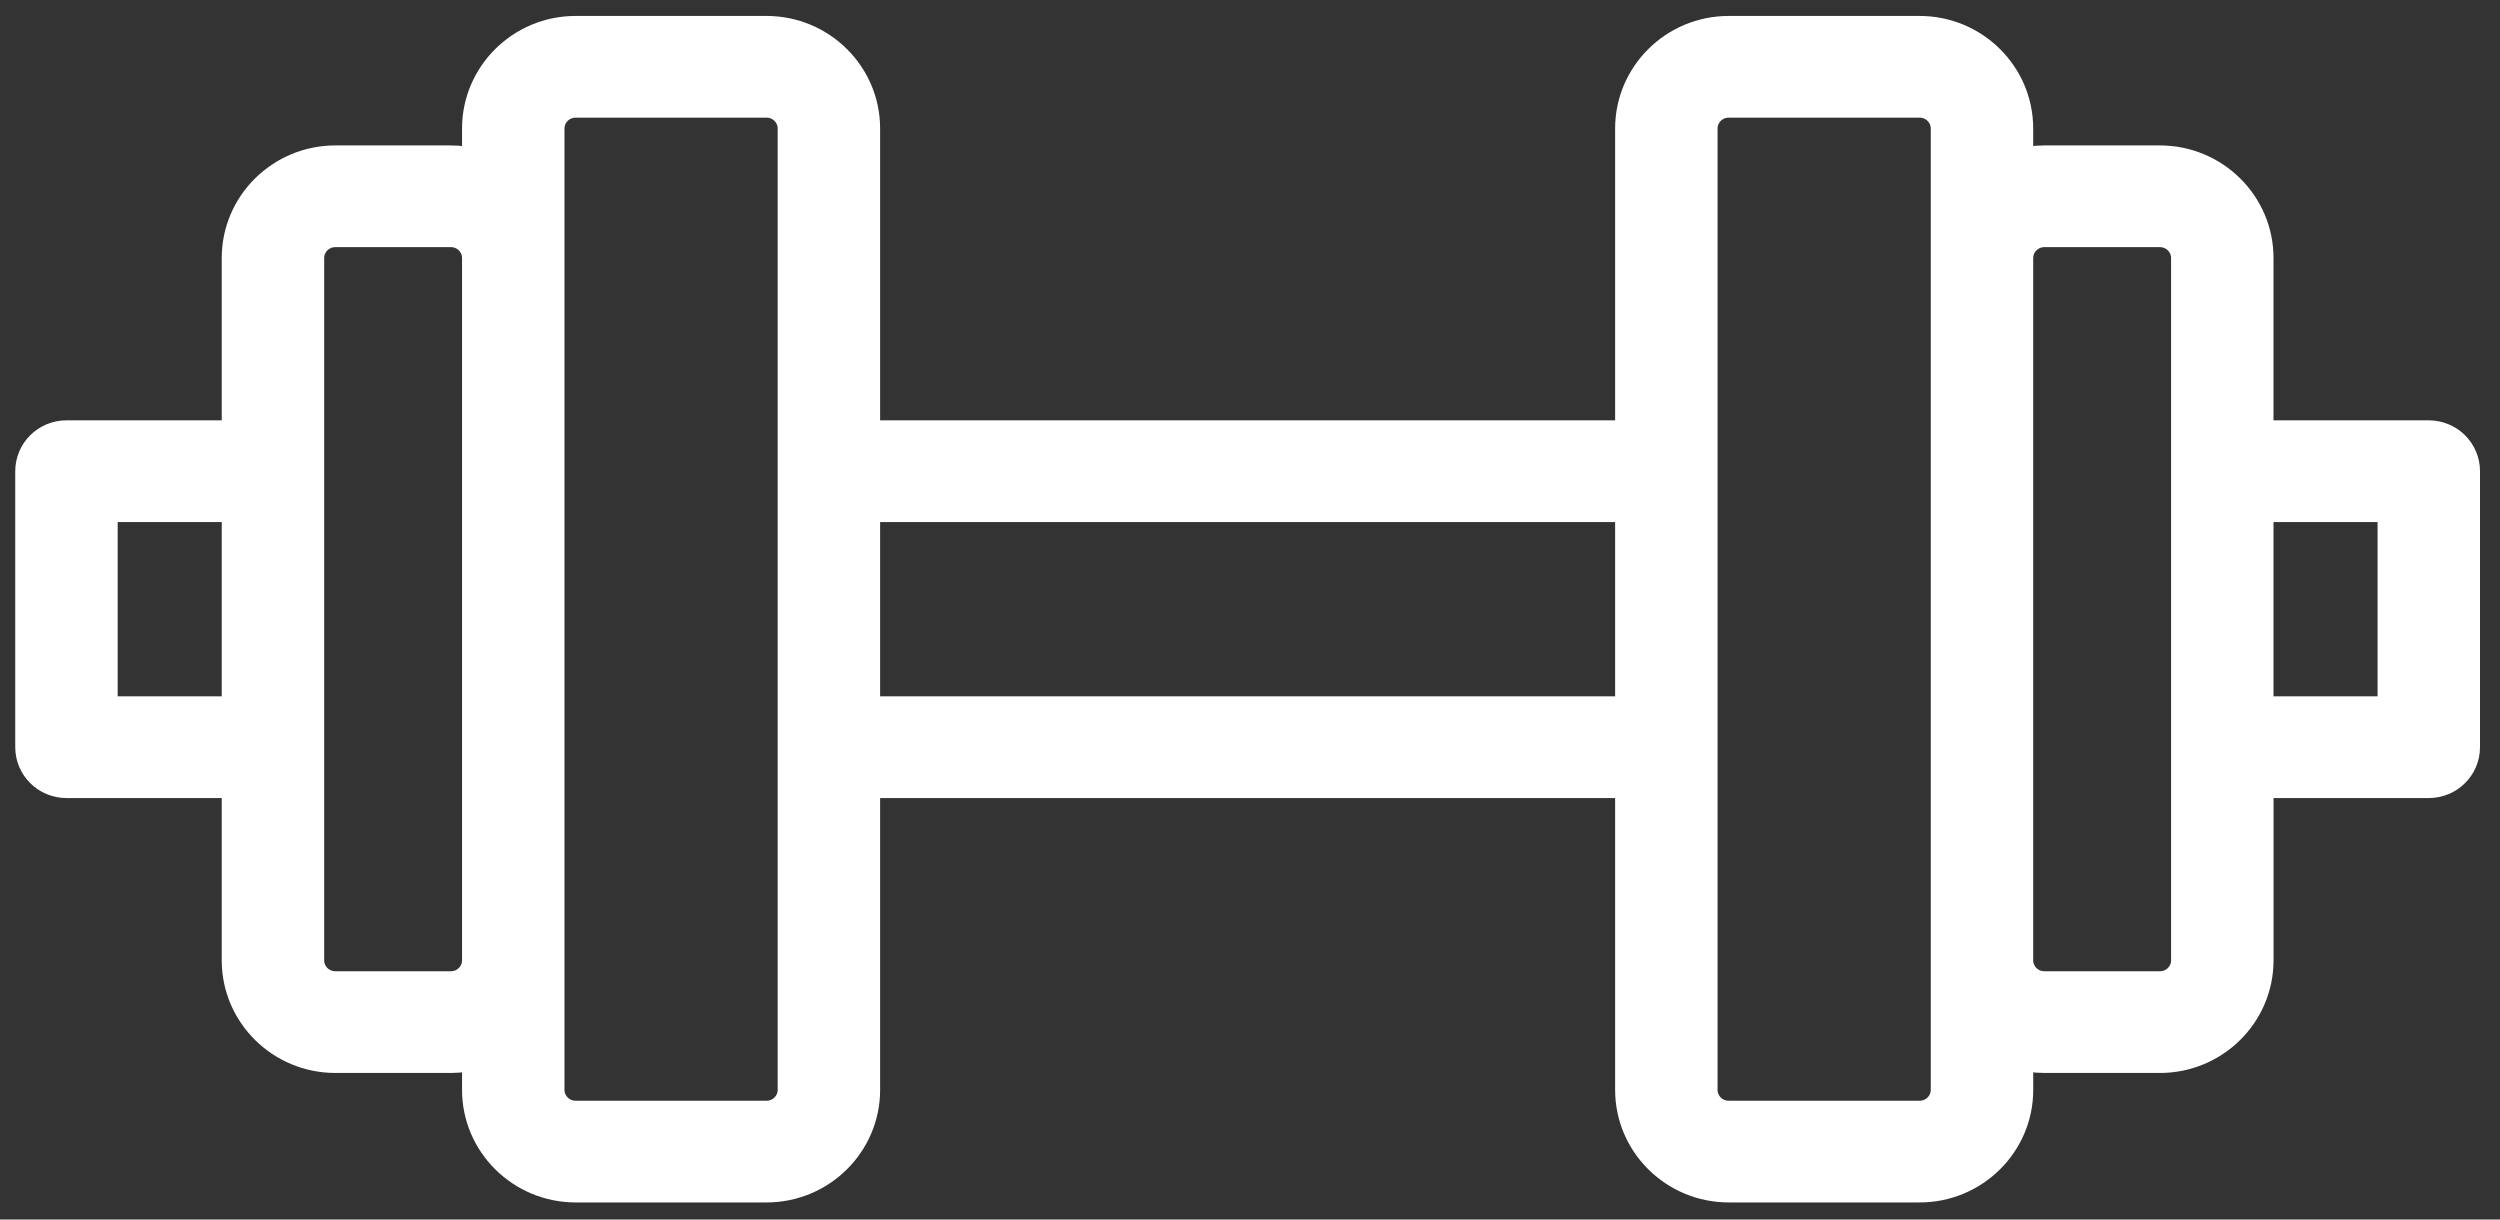 <?xml version="1.0" encoding="UTF-8"?>
<svg width="82px" height="40px" viewBox="0 0 82 40" version="1.1" xmlns="http://www.w3.org/2000/svg" xmlns:xlink="http://www.w3.org/1999/xlink">
    <rect x="0" y="0" width="82" height="40" fill="#333333" stroke="none"/>
    <!-- Generator: Sketch 50.2 (55047) - http://www.bohemiancoding.com/sketch -->
    <title>Group 8</title>
    <desc>Created with Sketch.</desc>
    <defs></defs>
    <g id="Careers" stroke="none" stroke-width="1" fill="none" fill-rule="evenodd">
        <g id="Careers/Corporate" transform="translate(-302, -7471)">
            <g id="Benefits" transform="translate(0, 6859)">
                <g id="Group-8" transform="translate(293, 582)">
                    <g id="Group-Copy-2" fill="#D6D5D5" opacity="0">
                        <rect id="Rectangle-3" x="0" y="0" width="100" height="100"></rect>
                    </g>
                    <g id="003-dumbbell" transform="translate(10, 31)" fill="#FFFFFF" fill-rule="nonzero" stroke="#FFFFFF">
                        <path d="M78.664,13.287 L73.071,13.287 L73.071,7.462 C73.071,5.702 71.624,4.27 69.846,4.27 L66.055,4.27 C65.755,4.27 65.465,4.314 65.189,4.39 L65.189,3.215 C65.189,1.455 63.742,0.023 61.964,0.023 L55.701,0.023 C53.923,0.023 52.476,1.455 52.476,3.215 L52.476,13.287 L27.368,13.287 L27.368,3.215 C27.368,1.455 25.921,0.023 24.143,0.023 L17.88,0.023 C16.102,0.023 14.655,1.455 14.655,3.215 L14.655,4.39 C14.379,4.314 14.089,4.27 13.789,4.27 L9.999,4.27 C8.22,4.27 6.773,5.702 6.773,7.462 L6.773,13.287 L1.18,13.287 C0.528,13.287 0,13.81 0,14.455 L0,23.508 C0,24.153 0.528,24.676 1.18,24.676 L6.773,24.676 L6.773,30.501 C6.773,32.261 8.22,33.693 9.999,33.693 L13.789,33.693 C14.09,33.693 14.379,33.649 14.655,33.573 L14.655,34.748 C14.655,36.508 16.102,37.94 17.88,37.94 L24.143,37.94 C25.921,37.94 27.368,36.508 27.368,34.748 L27.368,24.676 L52.476,24.676 L52.476,34.748 C52.476,36.508 53.923,37.94 55.702,37.94 L61.964,37.94 C63.743,37.94 65.19,36.508 65.19,34.748 L65.19,33.573 C65.465,33.649 65.755,33.693 66.055,33.693 L69.846,33.693 C71.624,33.693 73.072,32.261 73.072,30.501 L73.072,24.676 L78.664,24.676 C79.316,24.676 79.844,24.153 79.844,23.508 L79.844,14.455 C79.844,13.81 79.316,13.287 78.664,13.287 Z M6.773,22.34 L2.36,22.34 L2.36,15.623 L6.773,15.623 L6.773,22.34 Z M14.655,30.501 C14.655,30.973 14.267,31.357 13.789,31.357 L9.999,31.357 C9.522,31.357 9.133,30.973 9.133,30.501 L9.133,23.508 L9.133,14.455 L9.133,7.462 C9.133,6.99 9.522,6.606 9.999,6.606 L13.789,6.606 C14.267,6.606 14.655,6.99 14.655,7.462 L14.655,30.501 Z M25.008,14.455 L25.008,23.508 L25.008,34.748 C25.008,35.22 24.62,35.604 24.143,35.604 L17.88,35.604 C17.403,35.604 17.015,35.22 17.015,34.748 L17.015,30.501 L17.015,7.462 L17.015,3.215 C17.015,2.743 17.403,2.359 17.88,2.359 L24.143,2.359 C24.62,2.359 25.008,2.743 25.008,3.215 L25.008,14.455 Z M52.476,22.34 L27.368,22.34 L27.368,15.623 L52.476,15.623 L52.476,22.34 Z M62.829,7.462 L62.829,30.501 L62.829,34.748 C62.829,35.22 62.441,35.604 61.964,35.604 L55.701,35.604 C55.224,35.604 54.836,35.22 54.836,34.748 L54.836,23.508 L54.836,14.455 L54.836,3.215 C54.836,2.743 55.224,2.359 55.701,2.359 L61.964,2.359 C62.441,2.359 62.829,2.743 62.829,3.215 L62.829,7.462 Z M70.711,14.455 L70.711,23.508 L70.711,30.501 C70.711,30.973 70.323,31.357 69.846,31.357 L66.055,31.357 C65.578,31.357 65.189,30.973 65.189,30.501 L65.189,7.462 C65.189,6.99 65.578,6.606 66.055,6.606 L69.846,6.606 C70.323,6.606 70.711,6.99 70.711,7.462 L70.711,14.455 Z M77.484,22.34 L73.071,22.34 L73.071,15.623 L77.484,15.623 L77.484,22.34 Z" id="Shape"></path>
                    </g>
                </g>
            </g>
        </g>
    </g>
</svg>